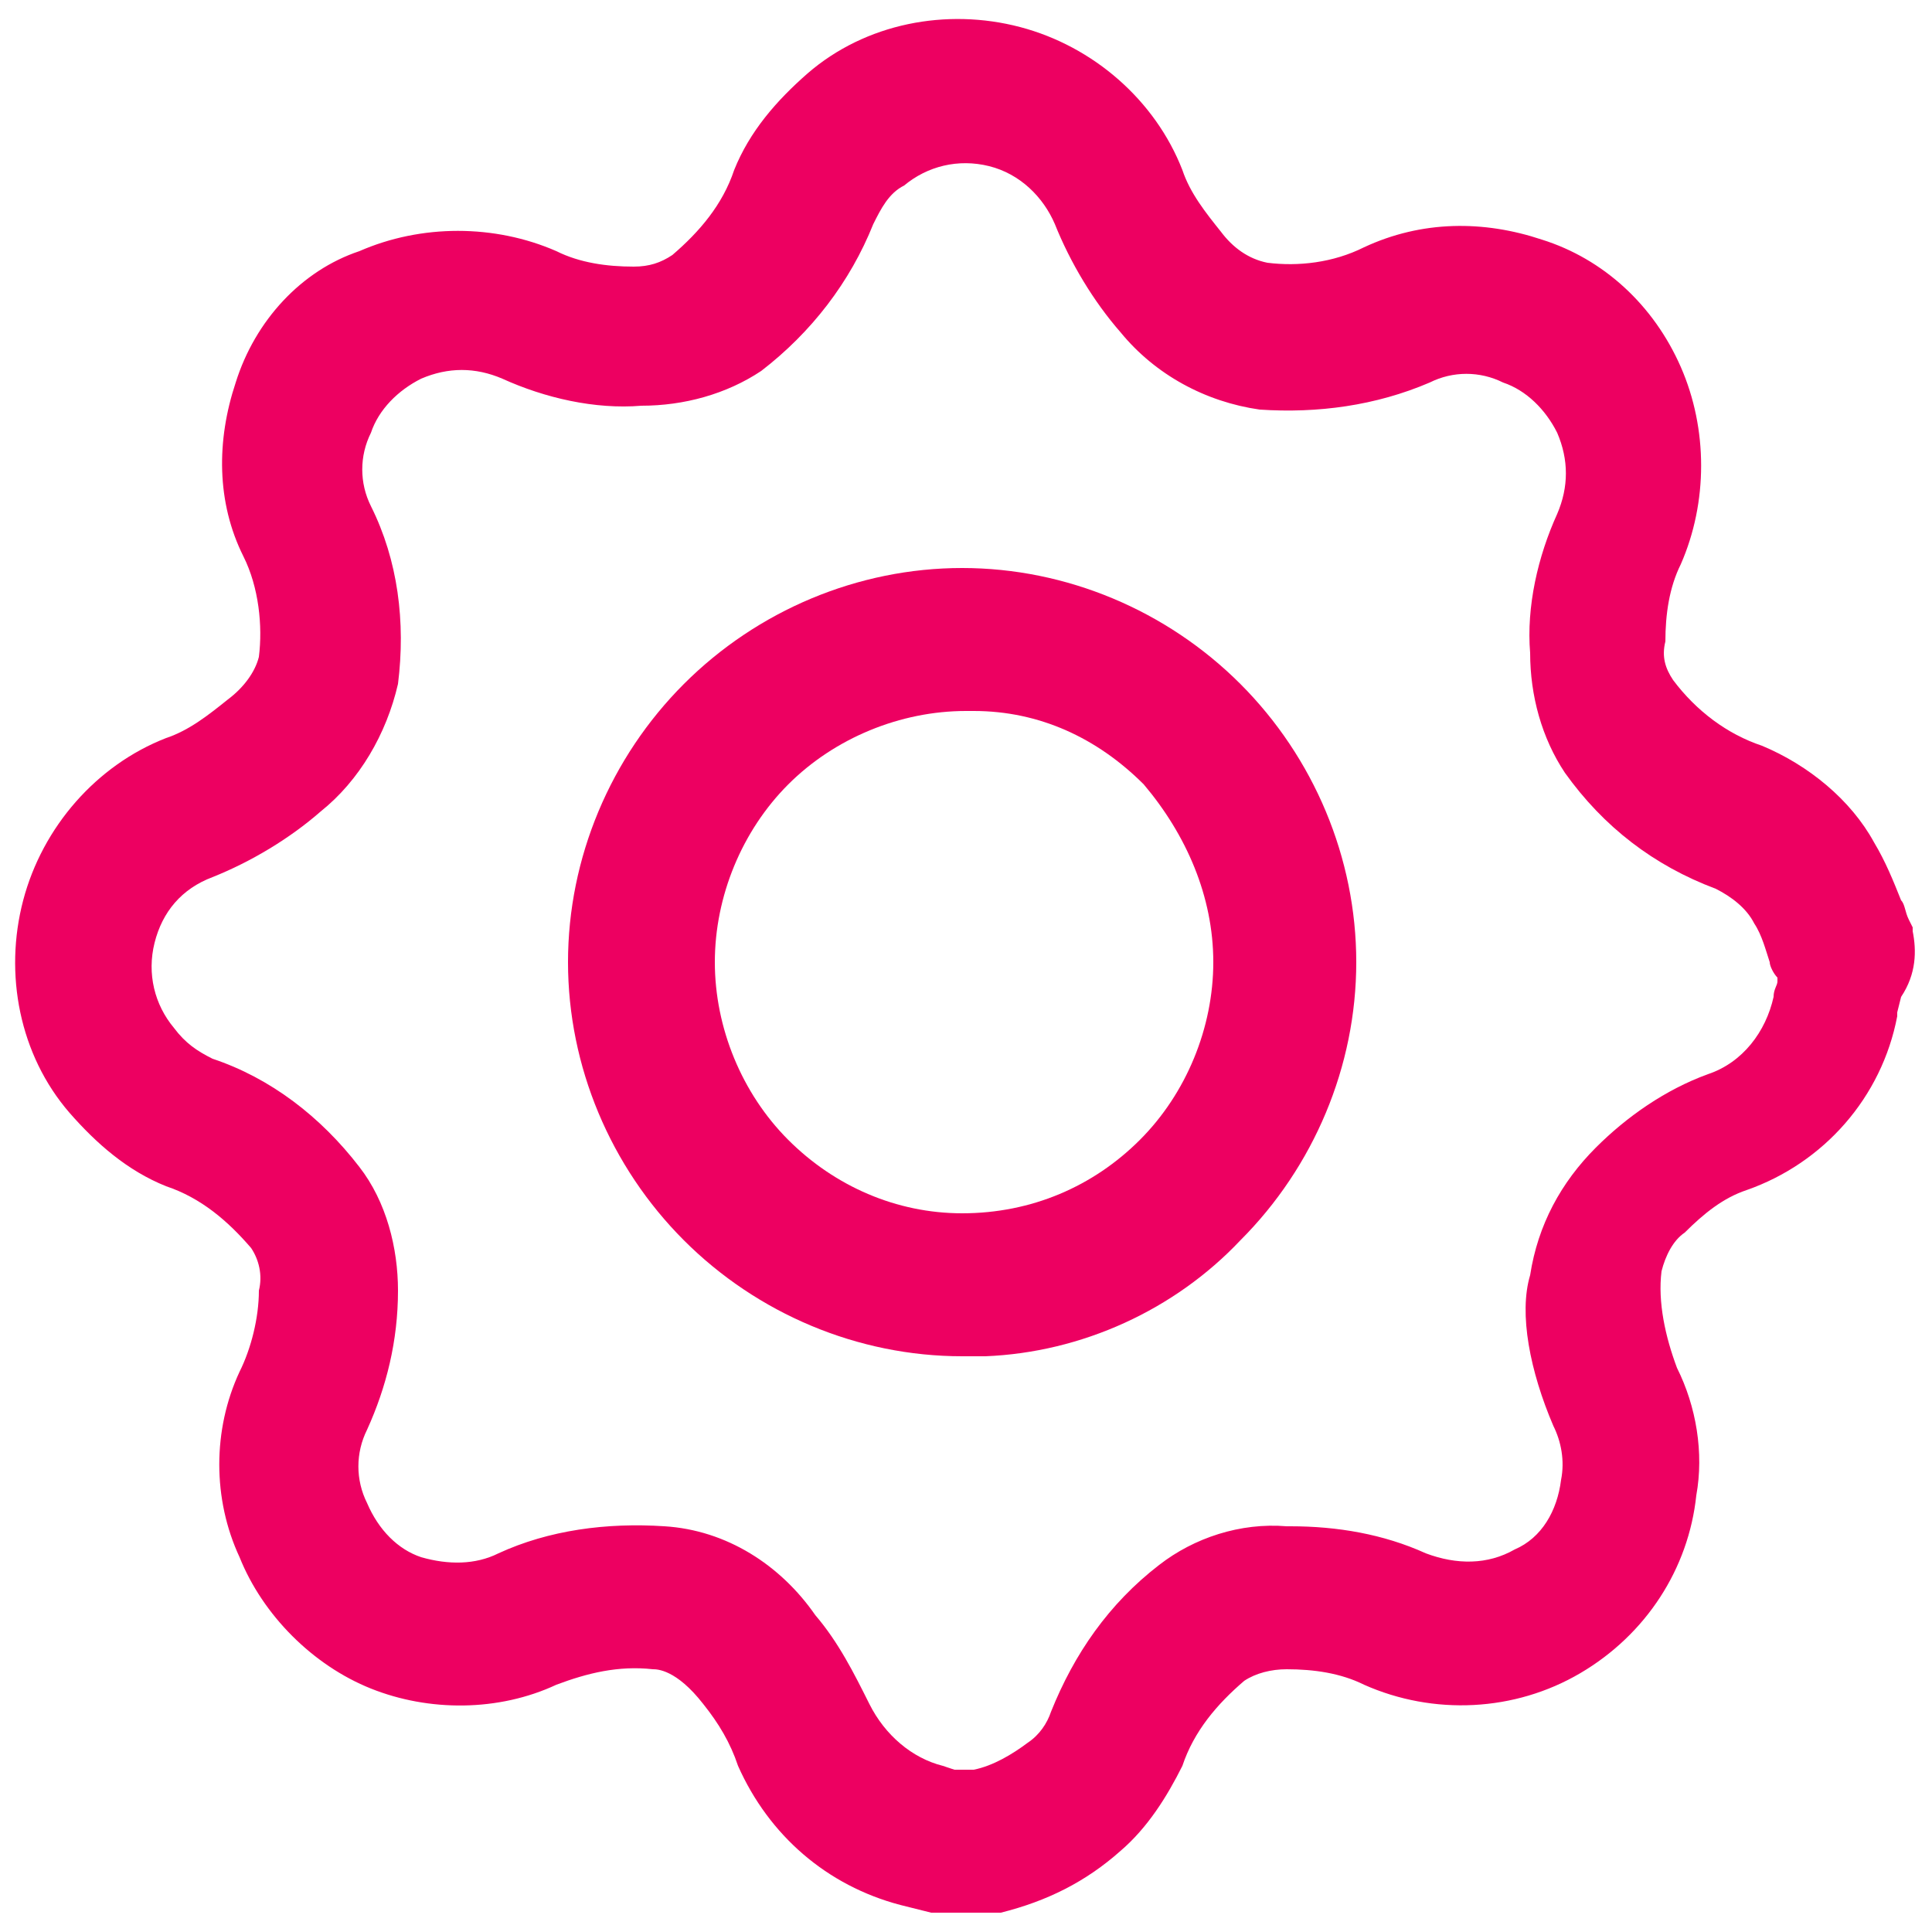 <?xml version="1.0" encoding="utf-8"?>
<!-- Generator: Adobe Illustrator 26.2.1, SVG Export Plug-In . SVG Version: 6.00 Build 0)  -->
<svg version="1.1" id="a" xmlns="http://www.w3.org/2000/svg" xmlns:xlink="http://www.w3.org/1999/xlink" x="0px" y="0px"
	 viewBox="0 0 50 50" style="enable-background:new 0 0 50 50;" xml:space="preserve">
<style type="text/css">
	.st0{fill:#ED0061;}
</style>
<g>
	<path class="st0" d="M24.9,14.7L24.9,14.7c-2.7,0-5.3,1.1-7.2,3s-3,4.5-3,7.2c0,2.7,1.1,5.3,3,7.2c1.9,1.9,4.5,3,7.2,3l0.6,0l0,0
		c2.5-0.1,4.9-1.2,6.6-3c1.9-1.9,3-4.5,3-7.2c0-2.7-1.1-5.3-3-7.2S27.6,14.7,24.9,14.7z M31.4,24.9c0,1.7-0.7,3.4-1.9,4.6
		c-1.2,1.2-2.8,1.9-4.6,1.9c0,0,0,0,0,0c-1.7,0-3.3-0.7-4.5-1.9c-1.2-1.2-1.9-2.9-1.9-4.6c0-1.7,0.7-3.4,1.9-4.6
		c1.2-1.2,2.9-1.9,4.6-1.9l0.2,0c1.7,0,3.2,0.7,4.4,1.9C30.7,21.6,31.4,23.2,31.4,24.9z"/>
	<path class="st0" d="M49.5,24.1l0-0.1l-0.1-0.2c-0.1-0.2-0.1-0.4-0.2-0.5c-0.2-0.5-0.4-1-0.7-1.5c-0.6-1.1-1.7-2-2.9-2.5
		c-0.9-0.3-1.7-0.9-2.3-1.7c-0.2-0.3-0.3-0.6-0.2-1c0-0.7,0.1-1.4,0.4-2c0.7-1.6,0.7-3.5,0-5.1c-0.7-1.6-2-2.8-3.6-3.3
		c-1.5-0.5-3.1-0.5-4.6,0.2c-0.8,0.4-1.7,0.5-2.5,0.4c-0.5-0.1-0.9-0.4-1.2-0.8c-0.4-0.5-0.8-1-1-1.6c-0.7-1.8-2.3-3.2-4.2-3.7
		c-1.9-0.5-4-0.1-5.5,1.2c-0.8,0.7-1.5,1.5-1.9,2.5c-0.3,0.9-0.9,1.6-1.6,2.2c-0.3,0.2-0.6,0.3-1,0.3c-0.7,0-1.4-0.1-2-0.4
		c-1.6-0.7-3.5-0.7-5.1,0C7.8,7,6.6,8.3,6.1,9.9c-0.5,1.5-0.5,3.1,0.2,4.5c0.4,0.8,0.5,1.8,0.4,2.6c-0.1,0.4-0.4,0.8-0.8,1.1
		c-0.5,0.4-1,0.8-1.6,1c-1.8,0.7-3.2,2.3-3.7,4.2c-0.5,1.9-0.1,4,1.2,5.5c0.7,0.8,1.5,1.5,2.5,1.9c0.9,0.3,1.6,0.9,2.2,1.6
		c0.2,0.3,0.3,0.7,0.2,1.1c0,0.7-0.2,1.5-0.5,2.1c-0.7,1.5-0.7,3.3,0,4.8c0.6,1.5,1.9,2.8,3.4,3.4c1.5,0.6,3.3,0.6,4.8-0.1
		c0.8-0.3,1.6-0.5,2.5-0.4c0.1,0,0.6,0,1.3,0.9c0.4,0.5,0.7,1,0.9,1.6c0.8,1.8,2.3,3.1,4.2,3.6l0.8,0.2l1.5,0l0.3,0
		c1.2-0.3,2.2-0.8,3.1-1.6c0.7-0.6,1.2-1.4,1.6-2.2c0.3-0.9,0.9-1.6,1.6-2.2c0.3-0.2,0.7-0.3,1.1-0.3c0.7,0,1.4,0.1,2,0.4
		c1.8,0.8,3.9,0.7,5.6-0.3c1.7-1,2.8-2.7,3-4.6c0.2-1.1,0-2.3-0.5-3.3c-0.3-0.8-0.5-1.7-0.4-2.5c0.1-0.4,0.3-0.8,0.6-1
		c0.5-0.5,1-0.9,1.6-1.1c2-0.7,3.5-2.4,3.9-4.5c0,0,0-0.1,0-0.1l0.1-0.4C49.6,25.2,49.6,24.6,49.5,24.1z M40.2,36.9
		c0.2,0.4,0.3,0.9,0.2,1.4c-0.1,0.8-0.5,1.5-1.2,1.8c-0.7,0.4-1.5,0.4-2.3,0.1c-1.1-0.5-2.3-0.7-3.5-0.7c0,0-0.1,0-0.1,0
		c-1.2-0.1-2.4,0.3-3.3,1c-1.3,1-2.2,2.3-2.8,3.8c-0.1,0.3-0.3,0.6-0.6,0.8c-0.4,0.3-0.9,0.6-1.4,0.7l-0.5,0l-0.3-0.1
		c-0.8-0.2-1.5-0.8-1.9-1.6c-0.4-0.8-0.8-1.6-1.4-2.3c-0.9-1.3-2.3-2.2-3.9-2.3c-1.5-0.1-3,0.1-4.3,0.7c-0.6,0.3-1.3,0.3-2,0.1
		c-0.6-0.2-1.1-0.7-1.4-1.4c-0.3-0.6-0.3-1.3,0-1.9c0.5-1.1,0.8-2.3,0.8-3.6c0-1.1-0.3-2.3-1-3.2c-1-1.3-2.3-2.3-3.8-2.8
		c-0.4-0.2-0.7-0.4-1-0.8c-0.5-0.6-0.7-1.4-0.5-2.2c0.2-0.8,0.7-1.4,1.5-1.7c1-0.4,2-1,2.8-1.7c1-0.8,1.7-2,2-3.3
		c0.2-1.6,0-3.2-0.7-4.6c-0.3-0.6-0.3-1.3,0-1.9c0.2-0.6,0.7-1.1,1.3-1.4c0.7-0.3,1.4-0.3,2.1,0c1.1,0.5,2.4,0.8,3.6,0.7
		c1.1,0,2.2-0.3,3.1-0.9c1.3-1,2.3-2.3,2.9-3.8c0.2-0.4,0.4-0.8,0.8-1c0.6-0.5,1.4-0.7,2.2-0.5c0.8,0.2,1.4,0.8,1.7,1.5
		c0.4,1,1,2,1.7,2.8c0.9,1.1,2.2,1.8,3.6,2c1.5,0.1,3-0.1,4.4-0.7c0.6-0.3,1.3-0.3,1.9,0c0.6,0.2,1.1,0.7,1.4,1.3
		c0.3,0.7,0.3,1.4,0,2.1c-0.5,1.1-0.8,2.4-0.7,3.6c0,1.1,0.3,2.2,0.9,3.1c1,1.4,2.3,2.4,3.9,3c0.4,0.2,0.8,0.5,1,0.9
		c0.2,0.3,0.3,0.7,0.4,1c0,0.1,0.1,0.3,0.2,0.4v0c0,0,0,0.1,0,0.1c0,0.1-0.1,0.2-0.1,0.4c-0.2,0.9-0.8,1.7-1.7,2
		c-1.1,0.4-2.1,1.1-2.9,1.9c-0.9,0.9-1.5,2-1.7,3.3C39.3,34,39.6,35.5,40.2,36.9z"/>
</g>
</svg>
